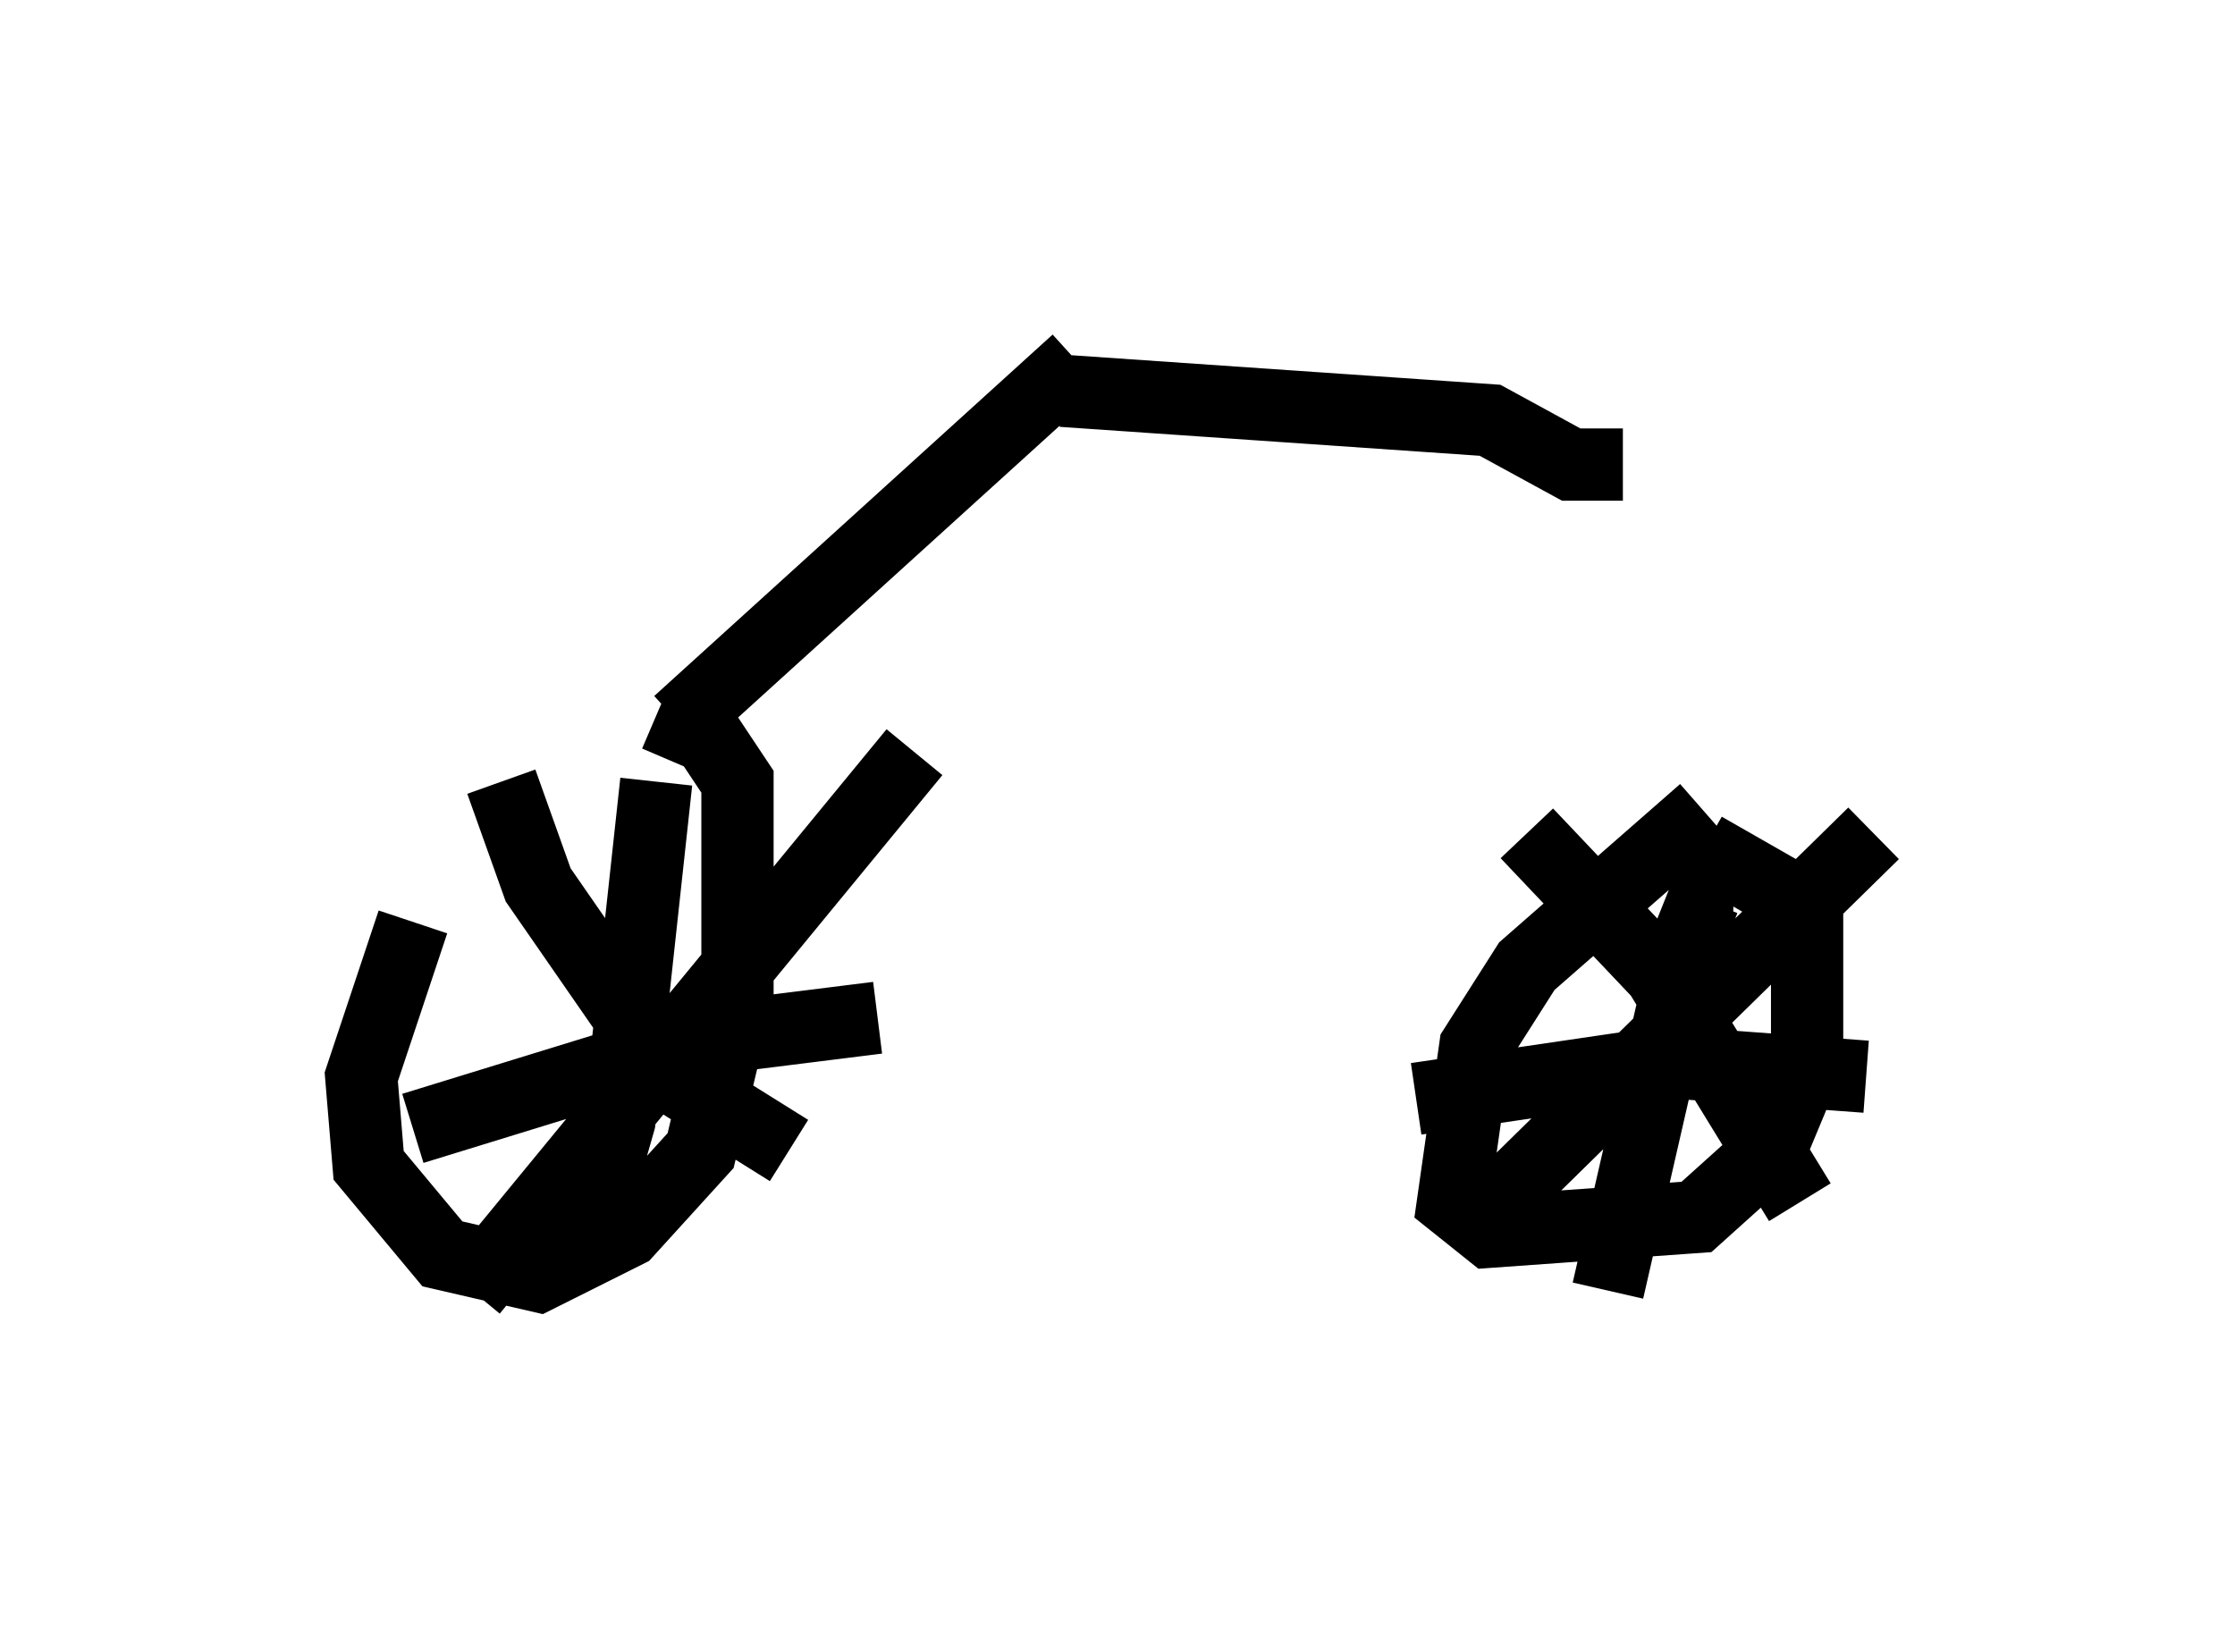 <?xml version="1.0" encoding="utf-8" ?>
<svg baseProfile="full" height="22.863" version="1.1" width="30.927" xmlns="http://www.w3.org/2000/svg" xmlns:ev="http://www.w3.org/2001/xml-events" xmlns:xlink="http://www.w3.org/1999/xlink"><defs /><rect fill="white" height="22.863" width="30.927" x="0" y="0" /><path d="M7.96, 10.002 m-2.246, 2.756 l-0.715, 2.144 0.102, 1.225 l1.021, 1.225 1.327, 0.306 l1.225, -0.613 1.021, -1.123 l0.51, -2.144 0.0, -2.96 l-0.408, -0.613 -0.715, -0.306 m14.496, 1.327 l-2.45, 2.144 -0.715, 1.123 l-0.306, 2.144 0.51, 0.408 l2.858, -0.204 1.021, -0.919 l0.51, -1.225 0.0, -2.144 l-1.429, -0.817 m-14.496, -0.919 l-0.51, 4.696 -0.408, 1.429 m-2.45, -1.327 l3.981, -1.225 2.45, -0.306 m-5.615, 3.777 l6.125, -7.452 m-5.717, 0.408 l0.51, 1.429 1.838, 2.654 l1.633, 1.021 m13.067, -3.471 l-0.408, 0.0 -0.204, 0.51 l-1.123, 4.9 m-2.654, -2.654 l3.471, -0.51 2.756, 0.204 m-5.41, 2.042 l5.513, -5.41 m-4.798, 0.0 l1.838, 1.94 1.94, 3.165 m-15.517, -6.635 l5.513, -5.002 m-0.204, 0.408 l5.921, 0.408 1.123, 0.613 l0.715, 0.0 " fill="none" stroke="black" stroke-width="1" /></svg>